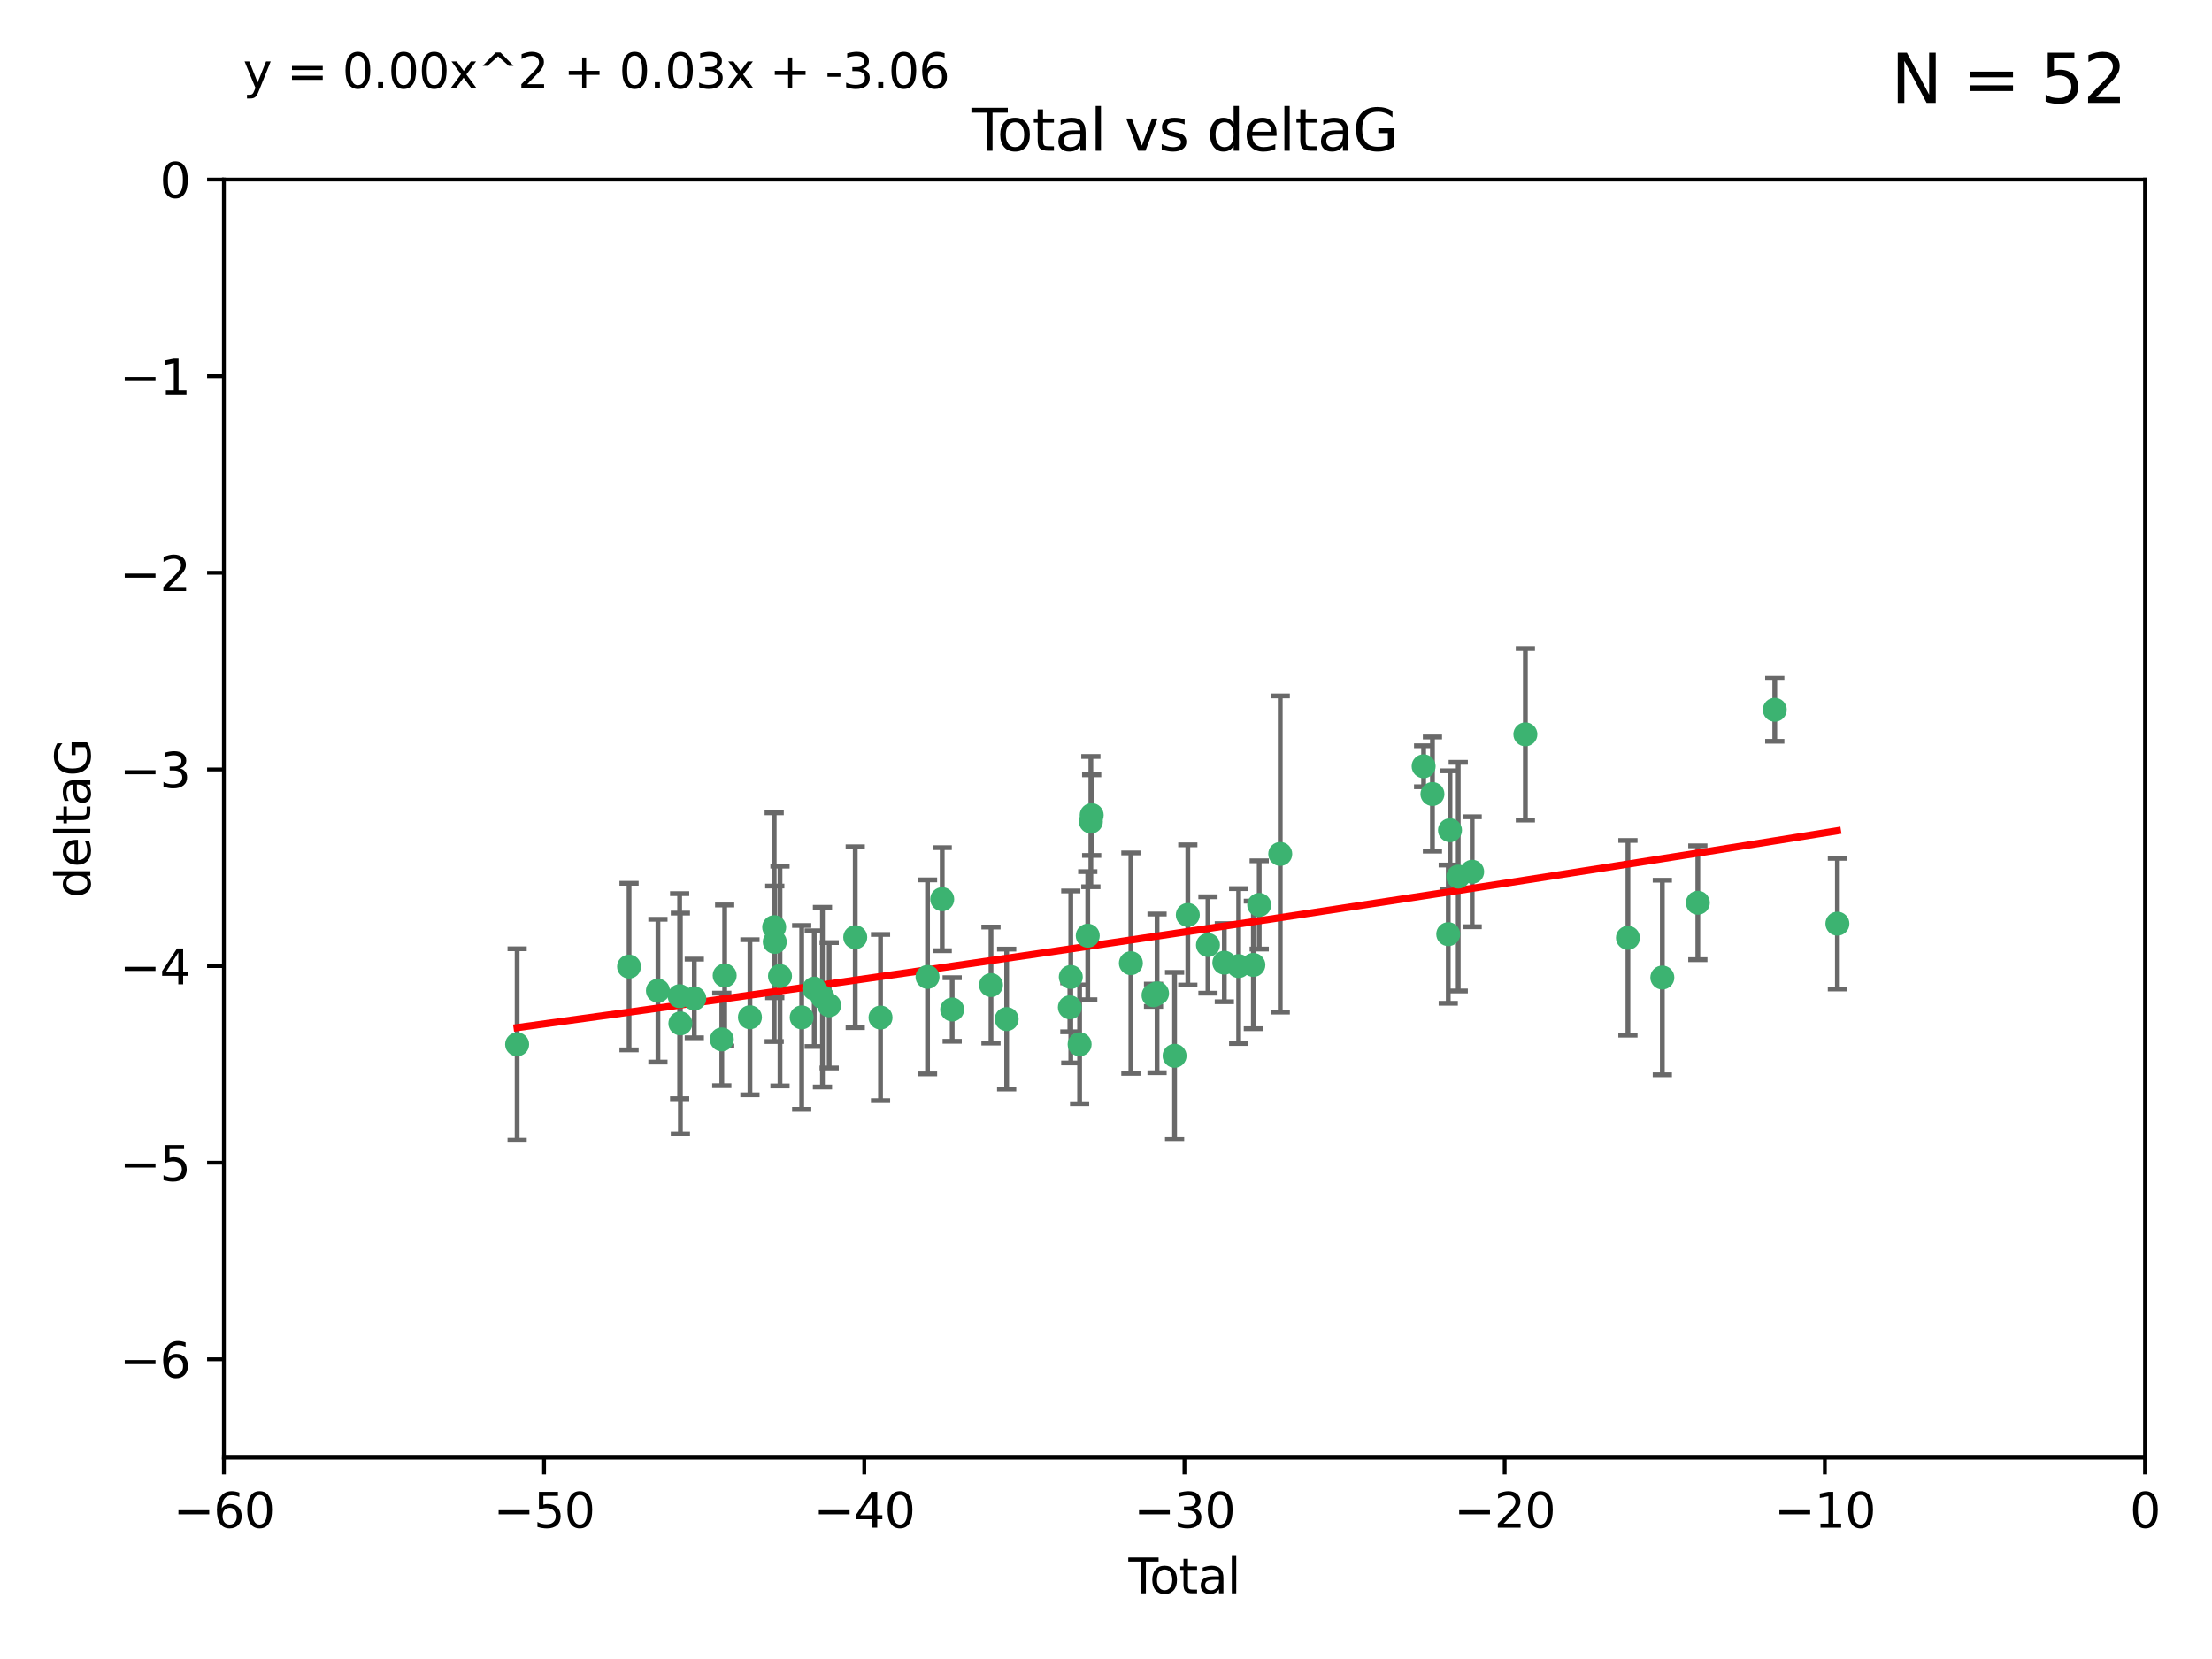 <?xml version="1.0" encoding="utf-8" standalone="no"?>
<!DOCTYPE svg PUBLIC "-//W3C//DTD SVG 1.1//EN"
  "http://www.w3.org/Graphics/SVG/1.1/DTD/svg11.dtd">
<svg xmlns:xlink="http://www.w3.org/1999/xlink" width="460.8pt" height="345.6pt" viewBox="0 0 460.8 345.6" xmlns="http://www.w3.org/2000/svg" version="1.1">
 <defs>
  <style type="text/css">*{stroke-linejoin: round; stroke-linecap: butt}</style>
 </defs>
 <g id="figure_1">
  <g id="patch_1">
   <path d="M 0 345.6 
L 460.8 345.6 
L 460.8 0 
L 0 0 
z
" style="fill: #ffffff"/>
  </g>
  <g id="axes_1">
   <g id="patch_2">
    <path d="M 46.64 303.64 
L 446.85 303.64 
L 446.85 37.411 
L 46.64 37.411 
z
" style="fill: #ffffff"/>
   </g>
   <g id="PathCollection_1">
    <defs>
     <path id="m370f0e4496" d="M 0 1.118 
C 0.297 1.118 0.581 1 0.791 0.791 
C 1 0.581 1.118 0.297 1.118 0 
C 1.118 -0.297 1 -0.581 0.791 -0.791 
C 0.581 -1 0.297 -1.118 0 -1.118 
C -0.297 -1.118 -0.581 -1 -0.791 -0.791 
C -1 -0.581 -1.118 -0.297 -1.118 0 
C -1.118 0.297 -1 0.581 -0.791 0.791 
C -0.581 1 -0.297 1.118 0 1.118 
z
" style="stroke: #3cb371"/>
    </defs>
    <g clip-path="url(#pb97edc7374)">
     <use xlink:href="#m370f0e4496" x="107.728" y="217.561" style="fill: #3cb371; stroke: #3cb371"/>
     <use xlink:href="#m370f0e4496" x="131.044" y="201.359" style="fill: #3cb371; stroke: #3cb371"/>
     <use xlink:href="#m370f0e4496" x="137.06" y="206.379" style="fill: #3cb371; stroke: #3cb371"/>
     <use xlink:href="#m370f0e4496" x="141.584" y="207.525" style="fill: #3cb371; stroke: #3cb371"/>
     <use xlink:href="#m370f0e4496" x="141.738" y="213.191" style="fill: #3cb371; stroke: #3cb371"/>
     <use xlink:href="#m370f0e4496" x="144.637" y="207.996" style="fill: #3cb371; stroke: #3cb371"/>
     <use xlink:href="#m370f0e4496" x="150.364" y="216.529" style="fill: #3cb371; stroke: #3cb371"/>
     <use xlink:href="#m370f0e4496" x="150.961" y="203.217" style="fill: #3cb371; stroke: #3cb371"/>
     <use xlink:href="#m370f0e4496" x="156.227" y="211.913" style="fill: #3cb371; stroke: #3cb371"/>
     <use xlink:href="#m370f0e4496" x="161.279" y="193.146" style="fill: #3cb371; stroke: #3cb371"/>
     <use xlink:href="#m370f0e4496" x="161.402" y="196.215" style="fill: #3cb371; stroke: #3cb371"/>
     <use xlink:href="#m370f0e4496" x="162.489" y="203.334" style="fill: #3cb371; stroke: #3cb371"/>
     <use xlink:href="#m370f0e4496" x="167.007" y="211.942" style="fill: #3cb371; stroke: #3cb371"/>
     <use xlink:href="#m370f0e4496" x="169.621" y="205.958" style="fill: #3cb371; stroke: #3cb371"/>
     <use xlink:href="#m370f0e4496" x="171.333" y="207.728" style="fill: #3cb371; stroke: #3cb371"/>
     <use xlink:href="#m370f0e4496" x="172.735" y="209.42" style="fill: #3cb371; stroke: #3cb371"/>
     <use xlink:href="#m370f0e4496" x="178.161" y="195.241" style="fill: #3cb371; stroke: #3cb371"/>
     <use xlink:href="#m370f0e4496" x="183.43" y="211.974" style="fill: #3cb371; stroke: #3cb371"/>
     <use xlink:href="#m370f0e4496" x="193.222" y="203.512" style="fill: #3cb371; stroke: #3cb371"/>
     <use xlink:href="#m370f0e4496" x="196.279" y="187.315" style="fill: #3cb371; stroke: #3cb371"/>
     <use xlink:href="#m370f0e4496" x="198.354" y="210.297" style="fill: #3cb371; stroke: #3cb371"/>
     <use xlink:href="#m370f0e4496" x="206.441" y="205.206" style="fill: #3cb371; stroke: #3cb371"/>
     <use xlink:href="#m370f0e4496" x="209.704" y="212.292" style="fill: #3cb371; stroke: #3cb371"/>
     <use xlink:href="#m370f0e4496" x="222.87" y="209.842" style="fill: #3cb371; stroke: #3cb371"/>
     <use xlink:href="#m370f0e4496" x="223.063" y="203.521" style="fill: #3cb371; stroke: #3cb371"/>
     <use xlink:href="#m370f0e4496" x="224.902" y="217.55" style="fill: #3cb371; stroke: #3cb371"/>
     <use xlink:href="#m370f0e4496" x="226.599" y="194.921" style="fill: #3cb371; stroke: #3cb371"/>
     <use xlink:href="#m370f0e4496" x="227.248" y="171.156" style="fill: #3cb371; stroke: #3cb371"/>
     <use xlink:href="#m370f0e4496" x="227.416" y="169.802" style="fill: #3cb371; stroke: #3cb371"/>
     <use xlink:href="#m370f0e4496" x="235.583" y="200.645" style="fill: #3cb371; stroke: #3cb371"/>
     <use xlink:href="#m370f0e4496" x="240.299" y="207.328" style="fill: #3cb371; stroke: #3cb371"/>
     <use xlink:href="#m370f0e4496" x="241.034" y="206.937" style="fill: #3cb371; stroke: #3cb371"/>
     <use xlink:href="#m370f0e4496" x="244.687" y="219.949" style="fill: #3cb371; stroke: #3cb371"/>
     <use xlink:href="#m370f0e4496" x="247.442" y="190.598" style="fill: #3cb371; stroke: #3cb371"/>
     <use xlink:href="#m370f0e4496" x="251.639" y="196.859" style="fill: #3cb371; stroke: #3cb371"/>
     <use xlink:href="#m370f0e4496" x="255.049" y="200.542" style="fill: #3cb371; stroke: #3cb371"/>
     <use xlink:href="#m370f0e4496" x="258.034" y="201.251" style="fill: #3cb371; stroke: #3cb371"/>
     <use xlink:href="#m370f0e4496" x="261.098" y="201.011" style="fill: #3cb371; stroke: #3cb371"/>
     <use xlink:href="#m370f0e4496" x="262.317" y="188.515" style="fill: #3cb371; stroke: #3cb371"/>
     <use xlink:href="#m370f0e4496" x="266.698" y="177.893" style="fill: #3cb371; stroke: #3cb371"/>
     <use xlink:href="#m370f0e4496" x="296.566" y="159.625" style="fill: #3cb371; stroke: #3cb371"/>
     <use xlink:href="#m370f0e4496" x="298.403" y="165.409" style="fill: #3cb371; stroke: #3cb371"/>
     <use xlink:href="#m370f0e4496" x="301.697" y="194.602" style="fill: #3cb371; stroke: #3cb371"/>
     <use xlink:href="#m370f0e4496" x="302.059" y="172.953" style="fill: #3cb371; stroke: #3cb371"/>
     <use xlink:href="#m370f0e4496" x="303.777" y="182.617" style="fill: #3cb371; stroke: #3cb371"/>
     <use xlink:href="#m370f0e4496" x="306.677" y="181.604" style="fill: #3cb371; stroke: #3cb371"/>
     <use xlink:href="#m370f0e4496" x="317.762" y="152.969" style="fill: #3cb371; stroke: #3cb371"/>
     <use xlink:href="#m370f0e4496" x="339.126" y="195.366" style="fill: #3cb371; stroke: #3cb371"/>
     <use xlink:href="#m370f0e4496" x="346.294" y="203.638" style="fill: #3cb371; stroke: #3cb371"/>
     <use xlink:href="#m370f0e4496" x="353.691" y="188.06" style="fill: #3cb371; stroke: #3cb371"/>
     <use xlink:href="#m370f0e4496" x="369.717" y="147.846" style="fill: #3cb371; stroke: #3cb371"/>
     <use xlink:href="#m370f0e4496" x="382.763" y="192.417" style="fill: #3cb371; stroke: #3cb371"/>
    </g>
   </g>
   <g id="matplotlib.axis_1">
    <g id="xtick_1">
     <g id="line2d_1">
      <defs>
       <path id="m24bf0d354b" d="M 0 0 
L 0 3.5 
" style="stroke: #000000; stroke-width: 0.8"/>
      </defs>
      <g>
       <use xlink:href="#m24bf0d354b" x="46.64" y="303.64" style="stroke: #000000; stroke-width: 0.8"/>
      </g>
     </g>
     <g id="text_1">
      <!-- −60 -->
      <g transform="translate(36.088 318.238)scale(0.1 -0.1)">
       <defs>
        <path id="DejaVuSans-2212" d="M 678 2272 
L 4684 2272 
L 4684 1741 
L 678 1741 
L 678 2272 
z
" transform="scale(0.016)"/>
        <path id="DejaVuSans-36" d="M 2113 2584 
Q 1688 2584 1439 2293 
Q 1191 2003 1191 1497 
Q 1191 994 1439 701 
Q 1688 409 2113 409 
Q 2538 409 2786 701 
Q 3034 994 3034 1497 
Q 3034 2003 2786 2293 
Q 2538 2584 2113 2584 
z
M 3366 4563 
L 3366 3988 
Q 3128 4100 2886 4159 
Q 2644 4219 2406 4219 
Q 1781 4219 1451 3797 
Q 1122 3375 1075 2522 
Q 1259 2794 1537 2939 
Q 1816 3084 2150 3084 
Q 2853 3084 3261 2657 
Q 3669 2231 3669 1497 
Q 3669 778 3244 343 
Q 2819 -91 2113 -91 
Q 1303 -91 875 529 
Q 447 1150 447 2328 
Q 447 3434 972 4092 
Q 1497 4750 2381 4750 
Q 2619 4750 2861 4703 
Q 3103 4656 3366 4563 
z
" transform="scale(0.016)"/>
        <path id="DejaVuSans-30" d="M 2034 4250 
Q 1547 4250 1301 3770 
Q 1056 3291 1056 2328 
Q 1056 1369 1301 889 
Q 1547 409 2034 409 
Q 2525 409 2770 889 
Q 3016 1369 3016 2328 
Q 3016 3291 2770 3770 
Q 2525 4250 2034 4250 
z
M 2034 4750 
Q 2819 4750 3233 4129 
Q 3647 3509 3647 2328 
Q 3647 1150 3233 529 
Q 2819 -91 2034 -91 
Q 1250 -91 836 529 
Q 422 1150 422 2328 
Q 422 3509 836 4129 
Q 1250 4750 2034 4750 
z
" transform="scale(0.016)"/>
       </defs>
       <use xlink:href="#DejaVuSans-2212"/>
       <use xlink:href="#DejaVuSans-36" x="83.789"/>
       <use xlink:href="#DejaVuSans-30" x="147.412"/>
      </g>
     </g>
    </g>
    <g id="xtick_2">
     <g id="line2d_2">
      <g>
       <use xlink:href="#m24bf0d354b" x="113.342" y="303.64" style="stroke: #000000; stroke-width: 0.8"/>
      </g>
     </g>
     <g id="text_2">
      <!-- −50 -->
      <g transform="translate(102.789 318.238)scale(0.1 -0.1)">
       <defs>
        <path id="DejaVuSans-35" d="M 691 4666 
L 3169 4666 
L 3169 4134 
L 1269 4134 
L 1269 2991 
Q 1406 3038 1543 3061 
Q 1681 3084 1819 3084 
Q 2600 3084 3056 2656 
Q 3513 2228 3513 1497 
Q 3513 744 3044 326 
Q 2575 -91 1722 -91 
Q 1428 -91 1123 -41 
Q 819 9 494 109 
L 494 744 
Q 775 591 1075 516 
Q 1375 441 1709 441 
Q 2250 441 2565 725 
Q 2881 1009 2881 1497 
Q 2881 1984 2565 2268 
Q 2250 2553 1709 2553 
Q 1456 2553 1204 2497 
Q 953 2441 691 2322 
L 691 4666 
z
" transform="scale(0.016)"/>
       </defs>
       <use xlink:href="#DejaVuSans-2212"/>
       <use xlink:href="#DejaVuSans-35" x="83.789"/>
       <use xlink:href="#DejaVuSans-30" x="147.412"/>
      </g>
     </g>
    </g>
    <g id="xtick_3">
     <g id="line2d_3">
      <g>
       <use xlink:href="#m24bf0d354b" x="180.043" y="303.64" style="stroke: #000000; stroke-width: 0.8"/>
      </g>
     </g>
     <g id="text_3">
      <!-- −40 -->
      <g transform="translate(169.491 318.238)scale(0.1 -0.1)">
       <defs>
        <path id="DejaVuSans-34" d="M 2419 4116 
L 825 1625 
L 2419 1625 
L 2419 4116 
z
M 2253 4666 
L 3047 4666 
L 3047 1625 
L 3713 1625 
L 3713 1100 
L 3047 1100 
L 3047 0 
L 2419 0 
L 2419 1100 
L 313 1100 
L 313 1709 
L 2253 4666 
z
" transform="scale(0.016)"/>
       </defs>
       <use xlink:href="#DejaVuSans-2212"/>
       <use xlink:href="#DejaVuSans-34" x="83.789"/>
       <use xlink:href="#DejaVuSans-30" x="147.412"/>
      </g>
     </g>
    </g>
    <g id="xtick_4">
     <g id="line2d_4">
      <g>
       <use xlink:href="#m24bf0d354b" x="246.745" y="303.64" style="stroke: #000000; stroke-width: 0.8"/>
      </g>
     </g>
     <g id="text_4">
      <!-- −30 -->
      <g transform="translate(236.193 318.238)scale(0.1 -0.1)">
       <defs>
        <path id="DejaVuSans-33" d="M 2597 2516 
Q 3050 2419 3304 2112 
Q 3559 1806 3559 1356 
Q 3559 666 3084 287 
Q 2609 -91 1734 -91 
Q 1441 -91 1130 -33 
Q 819 25 488 141 
L 488 750 
Q 750 597 1062 519 
Q 1375 441 1716 441 
Q 2309 441 2620 675 
Q 2931 909 2931 1356 
Q 2931 1769 2642 2001 
Q 2353 2234 1838 2234 
L 1294 2234 
L 1294 2753 
L 1863 2753 
Q 2328 2753 2575 2939 
Q 2822 3125 2822 3475 
Q 2822 3834 2567 4026 
Q 2313 4219 1838 4219 
Q 1578 4219 1281 4162 
Q 984 4106 628 3988 
L 628 4550 
Q 988 4650 1302 4700 
Q 1616 4750 1894 4750 
Q 2613 4750 3031 4423 
Q 3450 4097 3450 3541 
Q 3450 3153 3228 2886 
Q 3006 2619 2597 2516 
z
" transform="scale(0.016)"/>
       </defs>
       <use xlink:href="#DejaVuSans-2212"/>
       <use xlink:href="#DejaVuSans-33" x="83.789"/>
       <use xlink:href="#DejaVuSans-30" x="147.412"/>
      </g>
     </g>
    </g>
    <g id="xtick_5">
     <g id="line2d_5">
      <g>
       <use xlink:href="#m24bf0d354b" x="313.447" y="303.64" style="stroke: #000000; stroke-width: 0.8"/>
      </g>
     </g>
     <g id="text_5">
      <!-- −20 -->
      <g transform="translate(302.894 318.238)scale(0.1 -0.1)">
       <defs>
        <path id="DejaVuSans-32" d="M 1228 531 
L 3431 531 
L 3431 0 
L 469 0 
L 469 531 
Q 828 903 1448 1529 
Q 2069 2156 2228 2338 
Q 2531 2678 2651 2914 
Q 2772 3150 2772 3378 
Q 2772 3750 2511 3984 
Q 2250 4219 1831 4219 
Q 1534 4219 1204 4116 
Q 875 4013 500 3803 
L 500 4441 
Q 881 4594 1212 4672 
Q 1544 4750 1819 4750 
Q 2544 4750 2975 4387 
Q 3406 4025 3406 3419 
Q 3406 3131 3298 2873 
Q 3191 2616 2906 2266 
Q 2828 2175 2409 1742 
Q 1991 1309 1228 531 
z
" transform="scale(0.016)"/>
       </defs>
       <use xlink:href="#DejaVuSans-2212"/>
       <use xlink:href="#DejaVuSans-32" x="83.789"/>
       <use xlink:href="#DejaVuSans-30" x="147.412"/>
      </g>
     </g>
    </g>
    <g id="xtick_6">
     <g id="line2d_6">
      <g>
       <use xlink:href="#m24bf0d354b" x="380.148" y="303.64" style="stroke: #000000; stroke-width: 0.8"/>
      </g>
     </g>
     <g id="text_6">
      <!-- −10 -->
      <g transform="translate(369.596 318.238)scale(0.1 -0.1)">
       <defs>
        <path id="DejaVuSans-31" d="M 794 531 
L 1825 531 
L 1825 4091 
L 703 3866 
L 703 4441 
L 1819 4666 
L 2450 4666 
L 2450 531 
L 3481 531 
L 3481 0 
L 794 0 
L 794 531 
z
" transform="scale(0.016)"/>
       </defs>
       <use xlink:href="#DejaVuSans-2212"/>
       <use xlink:href="#DejaVuSans-31" x="83.789"/>
       <use xlink:href="#DejaVuSans-30" x="147.412"/>
      </g>
     </g>
    </g>
    <g id="xtick_7">
     <g id="line2d_7">
      <g>
       <use xlink:href="#m24bf0d354b" x="446.85" y="303.64" style="stroke: #000000; stroke-width: 0.8"/>
      </g>
     </g>
     <g id="text_7">
      <!-- 0 -->
      <g transform="translate(443.669 318.238)scale(0.1 -0.1)">
       <use xlink:href="#DejaVuSans-30"/>
      </g>
     </g>
    </g>
    <g id="text_8">
     <!-- Total -->
     <g transform="translate(235.068 331.917)scale(0.1 -0.1)">
      <defs>
       <path id="DejaVuSans-54" d="M -19 4666 
L 3928 4666 
L 3928 4134 
L 2272 4134 
L 2272 0 
L 1638 0 
L 1638 4134 
L -19 4134 
L -19 4666 
z
" transform="scale(0.016)"/>
       <path id="DejaVuSans-6f" d="M 1959 3097 
Q 1497 3097 1228 2736 
Q 959 2375 959 1747 
Q 959 1119 1226 758 
Q 1494 397 1959 397 
Q 2419 397 2687 759 
Q 2956 1122 2956 1747 
Q 2956 2369 2687 2733 
Q 2419 3097 1959 3097 
z
M 1959 3584 
Q 2709 3584 3137 3096 
Q 3566 2609 3566 1747 
Q 3566 888 3137 398 
Q 2709 -91 1959 -91 
Q 1206 -91 779 398 
Q 353 888 353 1747 
Q 353 2609 779 3096 
Q 1206 3584 1959 3584 
z
" transform="scale(0.016)"/>
       <path id="DejaVuSans-74" d="M 1172 4494 
L 1172 3500 
L 2356 3500 
L 2356 3053 
L 1172 3053 
L 1172 1153 
Q 1172 725 1289 603 
Q 1406 481 1766 481 
L 2356 481 
L 2356 0 
L 1766 0 
Q 1100 0 847 248 
Q 594 497 594 1153 
L 594 3053 
L 172 3053 
L 172 3500 
L 594 3500 
L 594 4494 
L 1172 4494 
z
" transform="scale(0.016)"/>
       <path id="DejaVuSans-61" d="M 2194 1759 
Q 1497 1759 1228 1600 
Q 959 1441 959 1056 
Q 959 750 1161 570 
Q 1363 391 1709 391 
Q 2188 391 2477 730 
Q 2766 1069 2766 1631 
L 2766 1759 
L 2194 1759 
z
M 3341 1997 
L 3341 0 
L 2766 0 
L 2766 531 
Q 2569 213 2275 61 
Q 1981 -91 1556 -91 
Q 1019 -91 701 211 
Q 384 513 384 1019 
Q 384 1609 779 1909 
Q 1175 2209 1959 2209 
L 2766 2209 
L 2766 2266 
Q 2766 2663 2505 2880 
Q 2244 3097 1772 3097 
Q 1472 3097 1187 3025 
Q 903 2953 641 2809 
L 641 3341 
Q 956 3463 1253 3523 
Q 1550 3584 1831 3584 
Q 2591 3584 2966 3190 
Q 3341 2797 3341 1997 
z
" transform="scale(0.016)"/>
       <path id="DejaVuSans-6c" d="M 603 4863 
L 1178 4863 
L 1178 0 
L 603 0 
L 603 4863 
z
" transform="scale(0.016)"/>
      </defs>
      <use xlink:href="#DejaVuSans-54"/>
      <use xlink:href="#DejaVuSans-6f" x="44.084"/>
      <use xlink:href="#DejaVuSans-74" x="105.266"/>
      <use xlink:href="#DejaVuSans-61" x="144.475"/>
      <use xlink:href="#DejaVuSans-6c" x="205.754"/>
     </g>
    </g>
   </g>
   <g id="matplotlib.axis_2">
    <g id="ytick_1">
     <g id="line2d_8">
      <defs>
       <path id="md2385f42d0" d="M 0 0 
L -3.5 0 
" style="stroke: #000000; stroke-width: 0.8"/>
      </defs>
      <g>
       <use xlink:href="#md2385f42d0" x="46.64" y="283.161" style="stroke: #000000; stroke-width: 0.8"/>
      </g>
     </g>
     <g id="text_9">
      <!-- −6 -->
      <g transform="translate(24.898 286.96)scale(0.1 -0.1)">
       <use xlink:href="#DejaVuSans-2212"/>
       <use xlink:href="#DejaVuSans-36" x="83.789"/>
      </g>
     </g>
    </g>
    <g id="ytick_2">
     <g id="line2d_9">
      <g>
       <use xlink:href="#md2385f42d0" x="46.64" y="242.203" style="stroke: #000000; stroke-width: 0.8"/>
      </g>
     </g>
     <g id="text_10">
      <!-- −5 -->
      <g transform="translate(24.898 246.002)scale(0.1 -0.1)">
       <use xlink:href="#DejaVuSans-2212"/>
       <use xlink:href="#DejaVuSans-35" x="83.789"/>
      </g>
     </g>
    </g>
    <g id="ytick_3">
     <g id="line2d_10">
      <g>
       <use xlink:href="#md2385f42d0" x="46.64" y="201.244" style="stroke: #000000; stroke-width: 0.8"/>
      </g>
     </g>
     <g id="text_11">
      <!-- −4 -->
      <g transform="translate(24.898 205.044)scale(0.1 -0.1)">
       <use xlink:href="#DejaVuSans-2212"/>
       <use xlink:href="#DejaVuSans-34" x="83.789"/>
      </g>
     </g>
    </g>
    <g id="ytick_4">
     <g id="line2d_11">
      <g>
       <use xlink:href="#md2385f42d0" x="46.64" y="160.286" style="stroke: #000000; stroke-width: 0.8"/>
      </g>
     </g>
     <g id="text_12">
      <!-- −3 -->
      <g transform="translate(24.898 164.085)scale(0.1 -0.1)">
       <use xlink:href="#DejaVuSans-2212"/>
       <use xlink:href="#DejaVuSans-33" x="83.789"/>
      </g>
     </g>
    </g>
    <g id="ytick_5">
     <g id="line2d_12">
      <g>
       <use xlink:href="#md2385f42d0" x="46.64" y="119.328" style="stroke: #000000; stroke-width: 0.8"/>
      </g>
     </g>
     <g id="text_13">
      <!-- −2 -->
      <g transform="translate(24.898 123.127)scale(0.1 -0.1)">
       <use xlink:href="#DejaVuSans-2212"/>
       <use xlink:href="#DejaVuSans-32" x="83.789"/>
      </g>
     </g>
    </g>
    <g id="ytick_6">
     <g id="line2d_13">
      <g>
       <use xlink:href="#md2385f42d0" x="46.64" y="78.369" style="stroke: #000000; stroke-width: 0.8"/>
      </g>
     </g>
     <g id="text_14">
      <!-- −1 -->
      <g transform="translate(24.898 82.169)scale(0.1 -0.1)">
       <use xlink:href="#DejaVuSans-2212"/>
       <use xlink:href="#DejaVuSans-31" x="83.789"/>
      </g>
     </g>
    </g>
    <g id="ytick_7">
     <g id="line2d_14">
      <g>
       <use xlink:href="#md2385f42d0" x="46.64" y="37.411" style="stroke: #000000; stroke-width: 0.8"/>
      </g>
     </g>
     <g id="text_15">
      <!-- 0 -->
      <g transform="translate(33.278 41.21)scale(0.1 -0.1)">
       <use xlink:href="#DejaVuSans-30"/>
      </g>
     </g>
    </g>
    <g id="text_16">
     <!-- deltaG -->
     <g transform="translate(18.818 187.064)rotate(-90)scale(0.1 -0.1)">
      <defs>
       <path id="DejaVuSans-64" d="M 2906 2969 
L 2906 4863 
L 3481 4863 
L 3481 0 
L 2906 0 
L 2906 525 
Q 2725 213 2448 61 
Q 2172 -91 1784 -91 
Q 1150 -91 751 415 
Q 353 922 353 1747 
Q 353 2572 751 3078 
Q 1150 3584 1784 3584 
Q 2172 3584 2448 3432 
Q 2725 3281 2906 2969 
z
M 947 1747 
Q 947 1113 1208 752 
Q 1469 391 1925 391 
Q 2381 391 2643 752 
Q 2906 1113 2906 1747 
Q 2906 2381 2643 2742 
Q 2381 3103 1925 3103 
Q 1469 3103 1208 2742 
Q 947 2381 947 1747 
z
" transform="scale(0.016)"/>
       <path id="DejaVuSans-65" d="M 3597 1894 
L 3597 1613 
L 953 1613 
Q 991 1019 1311 708 
Q 1631 397 2203 397 
Q 2534 397 2845 478 
Q 3156 559 3463 722 
L 3463 178 
Q 3153 47 2828 -22 
Q 2503 -91 2169 -91 
Q 1331 -91 842 396 
Q 353 884 353 1716 
Q 353 2575 817 3079 
Q 1281 3584 2069 3584 
Q 2775 3584 3186 3129 
Q 3597 2675 3597 1894 
z
M 3022 2063 
Q 3016 2534 2758 2815 
Q 2500 3097 2075 3097 
Q 1594 3097 1305 2825 
Q 1016 2553 972 2059 
L 3022 2063 
z
" transform="scale(0.016)"/>
       <path id="DejaVuSans-47" d="M 3809 666 
L 3809 1919 
L 2778 1919 
L 2778 2438 
L 4434 2438 
L 4434 434 
Q 4069 175 3628 42 
Q 3188 -91 2688 -91 
Q 1594 -91 976 548 
Q 359 1188 359 2328 
Q 359 3472 976 4111 
Q 1594 4750 2688 4750 
Q 3144 4750 3555 4637 
Q 3966 4525 4313 4306 
L 4313 3634 
Q 3963 3931 3569 4081 
Q 3175 4231 2741 4231 
Q 1884 4231 1454 3753 
Q 1025 3275 1025 2328 
Q 1025 1384 1454 906 
Q 1884 428 2741 428 
Q 3075 428 3337 486 
Q 3600 544 3809 666 
z
" transform="scale(0.016)"/>
      </defs>
      <use xlink:href="#DejaVuSans-64"/>
      <use xlink:href="#DejaVuSans-65" x="63.477"/>
      <use xlink:href="#DejaVuSans-6c" x="125"/>
      <use xlink:href="#DejaVuSans-74" x="152.783"/>
      <use xlink:href="#DejaVuSans-61" x="191.992"/>
      <use xlink:href="#DejaVuSans-47" x="253.271"/>
     </g>
    </g>
   </g>
   <g id="LineCollection_1">
    <path d="M 107.728 237.476 
L 107.728 197.647 
" clip-path="url(#pb97edc7374)" style="fill: none; stroke: #696969"/>
    <path d="M 131.044 218.714 
L 131.044 184.003 
" clip-path="url(#pb97edc7374)" style="fill: none; stroke: #696969"/>
    <path d="M 137.06 221.256 
L 137.06 191.503 
" clip-path="url(#pb97edc7374)" style="fill: none; stroke: #696969"/>
    <path d="M 141.584 228.888 
L 141.584 186.162 
" clip-path="url(#pb97edc7374)" style="fill: none; stroke: #696969"/>
    <path d="M 141.738 236.173 
L 141.738 190.209 
" clip-path="url(#pb97edc7374)" style="fill: none; stroke: #696969"/>
    <path d="M 144.637 216.191 
L 144.637 199.802 
" clip-path="url(#pb97edc7374)" style="fill: none; stroke: #696969"/>
    <path d="M 150.364 226.163 
L 150.364 206.895 
" clip-path="url(#pb97edc7374)" style="fill: none; stroke: #696969"/>
    <path d="M 150.961 217.913 
L 150.961 188.522 
" clip-path="url(#pb97edc7374)" style="fill: none; stroke: #696969"/>
    <path d="M 156.227 228.072 
L 156.227 195.754 
" clip-path="url(#pb97edc7374)" style="fill: none; stroke: #696969"/>
    <path d="M 161.279 216.97 
L 161.279 169.323 
" clip-path="url(#pb97edc7374)" style="fill: none; stroke: #696969"/>
    <path d="M 161.402 207.848 
L 161.402 184.582 
" clip-path="url(#pb97edc7374)" style="fill: none; stroke: #696969"/>
    <path d="M 162.489 226.224 
L 162.489 180.444 
" clip-path="url(#pb97edc7374)" style="fill: none; stroke: #696969"/>
    <path d="M 167.007 231.089 
L 167.007 192.796 
" clip-path="url(#pb97edc7374)" style="fill: none; stroke: #696969"/>
    <path d="M 169.621 218.01 
L 169.621 193.905 
" clip-path="url(#pb97edc7374)" style="fill: none; stroke: #696969"/>
    <path d="M 171.333 226.443 
L 171.333 189.014 
" clip-path="url(#pb97edc7374)" style="fill: none; stroke: #696969"/>
    <path d="M 172.735 222.488 
L 172.735 196.353 
" clip-path="url(#pb97edc7374)" style="fill: none; stroke: #696969"/>
    <path d="M 178.161 214.079 
L 178.161 176.403 
" clip-path="url(#pb97edc7374)" style="fill: none; stroke: #696969"/>
    <path d="M 183.43 229.291 
L 183.43 194.658 
" clip-path="url(#pb97edc7374)" style="fill: none; stroke: #696969"/>
    <path d="M 193.222 223.723 
L 193.222 183.3 
" clip-path="url(#pb97edc7374)" style="fill: none; stroke: #696969"/>
    <path d="M 196.279 198.045 
L 196.279 176.585 
" clip-path="url(#pb97edc7374)" style="fill: none; stroke: #696969"/>
    <path d="M 198.354 216.92 
L 198.354 203.674 
" clip-path="url(#pb97edc7374)" style="fill: none; stroke: #696969"/>
    <path d="M 206.441 217.294 
L 206.441 193.117 
" clip-path="url(#pb97edc7374)" style="fill: none; stroke: #696969"/>
    <path d="M 209.704 226.871 
L 209.704 197.713 
" clip-path="url(#pb97edc7374)" style="fill: none; stroke: #696969"/>
    <path d="M 222.87 214.942 
L 222.87 204.742 
" clip-path="url(#pb97edc7374)" style="fill: none; stroke: #696969"/>
    <path d="M 223.063 221.437 
L 223.063 185.605 
" clip-path="url(#pb97edc7374)" style="fill: none; stroke: #696969"/>
    <path d="M 224.902 229.923 
L 224.902 205.176 
" clip-path="url(#pb97edc7374)" style="fill: none; stroke: #696969"/>
    <path d="M 226.599 208.271 
L 226.599 181.571 
" clip-path="url(#pb97edc7374)" style="fill: none; stroke: #696969"/>
    <path d="M 227.248 184.732 
L 227.248 157.58 
" clip-path="url(#pb97edc7374)" style="fill: none; stroke: #696969"/>
    <path d="M 227.416 178.203 
L 227.416 161.401 
" clip-path="url(#pb97edc7374)" style="fill: none; stroke: #696969"/>
    <path d="M 235.583 223.615 
L 235.583 177.675 
" clip-path="url(#pb97edc7374)" style="fill: none; stroke: #696969"/>
    <path d="M 240.299 209.648 
L 240.299 205.009 
" clip-path="url(#pb97edc7374)" style="fill: none; stroke: #696969"/>
    <path d="M 241.034 223.472 
L 241.034 190.402 
" clip-path="url(#pb97edc7374)" style="fill: none; stroke: #696969"/>
    <path d="M 244.687 237.34 
L 244.687 202.559 
" clip-path="url(#pb97edc7374)" style="fill: none; stroke: #696969"/>
    <path d="M 247.442 205.205 
L 247.442 175.991 
" clip-path="url(#pb97edc7374)" style="fill: none; stroke: #696969"/>
    <path d="M 251.639 206.903 
L 251.639 186.814 
" clip-path="url(#pb97edc7374)" style="fill: none; stroke: #696969"/>
    <path d="M 255.049 208.678 
L 255.049 192.406 
" clip-path="url(#pb97edc7374)" style="fill: none; stroke: #696969"/>
    <path d="M 258.034 217.382 
L 258.034 185.119 
" clip-path="url(#pb97edc7374)" style="fill: none; stroke: #696969"/>
    <path d="M 261.098 214.297 
L 261.098 187.724 
" clip-path="url(#pb97edc7374)" style="fill: none; stroke: #696969"/>
    <path d="M 262.317 197.701 
L 262.317 179.329 
" clip-path="url(#pb97edc7374)" style="fill: none; stroke: #696969"/>
    <path d="M 266.698 210.837 
L 266.698 144.95 
" clip-path="url(#pb97edc7374)" style="fill: none; stroke: #696969"/>
    <path d="M 296.566 163.897 
L 296.566 155.353 
" clip-path="url(#pb97edc7374)" style="fill: none; stroke: #696969"/>
    <path d="M 298.403 177.304 
L 298.403 153.514 
" clip-path="url(#pb97edc7374)" style="fill: none; stroke: #696969"/>
    <path d="M 301.697 208.999 
L 301.697 180.205 
" clip-path="url(#pb97edc7374)" style="fill: none; stroke: #696969"/>
    <path d="M 302.059 185.328 
L 302.059 160.578 
" clip-path="url(#pb97edc7374)" style="fill: none; stroke: #696969"/>
    <path d="M 303.777 206.439 
L 303.777 158.796 
" clip-path="url(#pb97edc7374)" style="fill: none; stroke: #696969"/>
    <path d="M 306.677 193.057 
L 306.677 170.151 
" clip-path="url(#pb97edc7374)" style="fill: none; stroke: #696969"/>
    <path d="M 317.762 170.828 
L 317.762 135.11 
" clip-path="url(#pb97edc7374)" style="fill: none; stroke: #696969"/>
    <path d="M 339.126 215.649 
L 339.126 175.082 
" clip-path="url(#pb97edc7374)" style="fill: none; stroke: #696969"/>
    <path d="M 346.294 223.907 
L 346.294 183.368 
" clip-path="url(#pb97edc7374)" style="fill: none; stroke: #696969"/>
    <path d="M 353.691 199.914 
L 353.691 176.206 
" clip-path="url(#pb97edc7374)" style="fill: none; stroke: #696969"/>
    <path d="M 369.717 154.416 
L 369.717 141.276 
" clip-path="url(#pb97edc7374)" style="fill: none; stroke: #696969"/>
    <path d="M 382.763 206.028 
L 382.763 178.805 
" clip-path="url(#pb97edc7374)" style="fill: none; stroke: #696969"/>
   </g>
   <g id="line2d_15">
    <defs>
     <path id="mafb8962d61" d="M 2 0 
L -2 -0 
" style="stroke: #696969"/>
    </defs>
    <g clip-path="url(#pb97edc7374)">
     <use xlink:href="#mafb8962d61" x="107.728" y="237.476" style="fill: #696969; stroke: #696969"/>
     <use xlink:href="#mafb8962d61" x="131.044" y="218.714" style="fill: #696969; stroke: #696969"/>
     <use xlink:href="#mafb8962d61" x="137.06" y="221.256" style="fill: #696969; stroke: #696969"/>
     <use xlink:href="#mafb8962d61" x="141.584" y="228.888" style="fill: #696969; stroke: #696969"/>
     <use xlink:href="#mafb8962d61" x="141.738" y="236.173" style="fill: #696969; stroke: #696969"/>
     <use xlink:href="#mafb8962d61" x="144.637" y="216.191" style="fill: #696969; stroke: #696969"/>
     <use xlink:href="#mafb8962d61" x="150.364" y="226.163" style="fill: #696969; stroke: #696969"/>
     <use xlink:href="#mafb8962d61" x="150.961" y="217.913" style="fill: #696969; stroke: #696969"/>
     <use xlink:href="#mafb8962d61" x="156.227" y="228.072" style="fill: #696969; stroke: #696969"/>
     <use xlink:href="#mafb8962d61" x="161.279" y="216.97" style="fill: #696969; stroke: #696969"/>
     <use xlink:href="#mafb8962d61" x="161.402" y="207.848" style="fill: #696969; stroke: #696969"/>
     <use xlink:href="#mafb8962d61" x="162.489" y="226.224" style="fill: #696969; stroke: #696969"/>
     <use xlink:href="#mafb8962d61" x="167.007" y="231.089" style="fill: #696969; stroke: #696969"/>
     <use xlink:href="#mafb8962d61" x="169.621" y="218.01" style="fill: #696969; stroke: #696969"/>
     <use xlink:href="#mafb8962d61" x="171.333" y="226.443" style="fill: #696969; stroke: #696969"/>
     <use xlink:href="#mafb8962d61" x="172.735" y="222.488" style="fill: #696969; stroke: #696969"/>
     <use xlink:href="#mafb8962d61" x="178.161" y="214.079" style="fill: #696969; stroke: #696969"/>
     <use xlink:href="#mafb8962d61" x="183.43" y="229.291" style="fill: #696969; stroke: #696969"/>
     <use xlink:href="#mafb8962d61" x="193.222" y="223.723" style="fill: #696969; stroke: #696969"/>
     <use xlink:href="#mafb8962d61" x="196.279" y="198.045" style="fill: #696969; stroke: #696969"/>
     <use xlink:href="#mafb8962d61" x="198.354" y="216.92" style="fill: #696969; stroke: #696969"/>
     <use xlink:href="#mafb8962d61" x="206.441" y="217.294" style="fill: #696969; stroke: #696969"/>
     <use xlink:href="#mafb8962d61" x="209.704" y="226.871" style="fill: #696969; stroke: #696969"/>
     <use xlink:href="#mafb8962d61" x="222.87" y="214.942" style="fill: #696969; stroke: #696969"/>
     <use xlink:href="#mafb8962d61" x="223.063" y="221.437" style="fill: #696969; stroke: #696969"/>
     <use xlink:href="#mafb8962d61" x="224.902" y="229.923" style="fill: #696969; stroke: #696969"/>
     <use xlink:href="#mafb8962d61" x="226.599" y="208.271" style="fill: #696969; stroke: #696969"/>
     <use xlink:href="#mafb8962d61" x="227.248" y="184.732" style="fill: #696969; stroke: #696969"/>
     <use xlink:href="#mafb8962d61" x="227.416" y="178.203" style="fill: #696969; stroke: #696969"/>
     <use xlink:href="#mafb8962d61" x="235.583" y="223.615" style="fill: #696969; stroke: #696969"/>
     <use xlink:href="#mafb8962d61" x="240.299" y="209.648" style="fill: #696969; stroke: #696969"/>
     <use xlink:href="#mafb8962d61" x="241.034" y="223.472" style="fill: #696969; stroke: #696969"/>
     <use xlink:href="#mafb8962d61" x="244.687" y="237.34" style="fill: #696969; stroke: #696969"/>
     <use xlink:href="#mafb8962d61" x="247.442" y="205.205" style="fill: #696969; stroke: #696969"/>
     <use xlink:href="#mafb8962d61" x="251.639" y="206.903" style="fill: #696969; stroke: #696969"/>
     <use xlink:href="#mafb8962d61" x="255.049" y="208.678" style="fill: #696969; stroke: #696969"/>
     <use xlink:href="#mafb8962d61" x="258.034" y="217.382" style="fill: #696969; stroke: #696969"/>
     <use xlink:href="#mafb8962d61" x="261.098" y="214.297" style="fill: #696969; stroke: #696969"/>
     <use xlink:href="#mafb8962d61" x="262.317" y="197.701" style="fill: #696969; stroke: #696969"/>
     <use xlink:href="#mafb8962d61" x="266.698" y="210.837" style="fill: #696969; stroke: #696969"/>
     <use xlink:href="#mafb8962d61" x="296.566" y="163.897" style="fill: #696969; stroke: #696969"/>
     <use xlink:href="#mafb8962d61" x="298.403" y="177.304" style="fill: #696969; stroke: #696969"/>
     <use xlink:href="#mafb8962d61" x="301.697" y="208.999" style="fill: #696969; stroke: #696969"/>
     <use xlink:href="#mafb8962d61" x="302.059" y="185.328" style="fill: #696969; stroke: #696969"/>
     <use xlink:href="#mafb8962d61" x="303.777" y="206.439" style="fill: #696969; stroke: #696969"/>
     <use xlink:href="#mafb8962d61" x="306.677" y="193.057" style="fill: #696969; stroke: #696969"/>
     <use xlink:href="#mafb8962d61" x="317.762" y="170.828" style="fill: #696969; stroke: #696969"/>
     <use xlink:href="#mafb8962d61" x="339.126" y="215.649" style="fill: #696969; stroke: #696969"/>
     <use xlink:href="#mafb8962d61" x="346.294" y="223.907" style="fill: #696969; stroke: #696969"/>
     <use xlink:href="#mafb8962d61" x="353.691" y="199.914" style="fill: #696969; stroke: #696969"/>
     <use xlink:href="#mafb8962d61" x="369.717" y="154.416" style="fill: #696969; stroke: #696969"/>
     <use xlink:href="#mafb8962d61" x="382.763" y="206.028" style="fill: #696969; stroke: #696969"/>
    </g>
   </g>
   <g id="line2d_16">
    <g clip-path="url(#pb97edc7374)">
     <use xlink:href="#mafb8962d61" x="107.728" y="197.647" style="fill: #696969; stroke: #696969"/>
     <use xlink:href="#mafb8962d61" x="131.044" y="184.003" style="fill: #696969; stroke: #696969"/>
     <use xlink:href="#mafb8962d61" x="137.06" y="191.503" style="fill: #696969; stroke: #696969"/>
     <use xlink:href="#mafb8962d61" x="141.584" y="186.162" style="fill: #696969; stroke: #696969"/>
     <use xlink:href="#mafb8962d61" x="141.738" y="190.209" style="fill: #696969; stroke: #696969"/>
     <use xlink:href="#mafb8962d61" x="144.637" y="199.802" style="fill: #696969; stroke: #696969"/>
     <use xlink:href="#mafb8962d61" x="150.364" y="206.895" style="fill: #696969; stroke: #696969"/>
     <use xlink:href="#mafb8962d61" x="150.961" y="188.522" style="fill: #696969; stroke: #696969"/>
     <use xlink:href="#mafb8962d61" x="156.227" y="195.754" style="fill: #696969; stroke: #696969"/>
     <use xlink:href="#mafb8962d61" x="161.279" y="169.323" style="fill: #696969; stroke: #696969"/>
     <use xlink:href="#mafb8962d61" x="161.402" y="184.582" style="fill: #696969; stroke: #696969"/>
     <use xlink:href="#mafb8962d61" x="162.489" y="180.444" style="fill: #696969; stroke: #696969"/>
     <use xlink:href="#mafb8962d61" x="167.007" y="192.796" style="fill: #696969; stroke: #696969"/>
     <use xlink:href="#mafb8962d61" x="169.621" y="193.905" style="fill: #696969; stroke: #696969"/>
     <use xlink:href="#mafb8962d61" x="171.333" y="189.014" style="fill: #696969; stroke: #696969"/>
     <use xlink:href="#mafb8962d61" x="172.735" y="196.353" style="fill: #696969; stroke: #696969"/>
     <use xlink:href="#mafb8962d61" x="178.161" y="176.403" style="fill: #696969; stroke: #696969"/>
     <use xlink:href="#mafb8962d61" x="183.43" y="194.658" style="fill: #696969; stroke: #696969"/>
     <use xlink:href="#mafb8962d61" x="193.222" y="183.3" style="fill: #696969; stroke: #696969"/>
     <use xlink:href="#mafb8962d61" x="196.279" y="176.585" style="fill: #696969; stroke: #696969"/>
     <use xlink:href="#mafb8962d61" x="198.354" y="203.674" style="fill: #696969; stroke: #696969"/>
     <use xlink:href="#mafb8962d61" x="206.441" y="193.117" style="fill: #696969; stroke: #696969"/>
     <use xlink:href="#mafb8962d61" x="209.704" y="197.713" style="fill: #696969; stroke: #696969"/>
     <use xlink:href="#mafb8962d61" x="222.87" y="204.742" style="fill: #696969; stroke: #696969"/>
     <use xlink:href="#mafb8962d61" x="223.063" y="185.605" style="fill: #696969; stroke: #696969"/>
     <use xlink:href="#mafb8962d61" x="224.902" y="205.176" style="fill: #696969; stroke: #696969"/>
     <use xlink:href="#mafb8962d61" x="226.599" y="181.571" style="fill: #696969; stroke: #696969"/>
     <use xlink:href="#mafb8962d61" x="227.248" y="157.58" style="fill: #696969; stroke: #696969"/>
     <use xlink:href="#mafb8962d61" x="227.416" y="161.401" style="fill: #696969; stroke: #696969"/>
     <use xlink:href="#mafb8962d61" x="235.583" y="177.675" style="fill: #696969; stroke: #696969"/>
     <use xlink:href="#mafb8962d61" x="240.299" y="205.009" style="fill: #696969; stroke: #696969"/>
     <use xlink:href="#mafb8962d61" x="241.034" y="190.402" style="fill: #696969; stroke: #696969"/>
     <use xlink:href="#mafb8962d61" x="244.687" y="202.559" style="fill: #696969; stroke: #696969"/>
     <use xlink:href="#mafb8962d61" x="247.442" y="175.991" style="fill: #696969; stroke: #696969"/>
     <use xlink:href="#mafb8962d61" x="251.639" y="186.814" style="fill: #696969; stroke: #696969"/>
     <use xlink:href="#mafb8962d61" x="255.049" y="192.406" style="fill: #696969; stroke: #696969"/>
     <use xlink:href="#mafb8962d61" x="258.034" y="185.119" style="fill: #696969; stroke: #696969"/>
     <use xlink:href="#mafb8962d61" x="261.098" y="187.724" style="fill: #696969; stroke: #696969"/>
     <use xlink:href="#mafb8962d61" x="262.317" y="179.329" style="fill: #696969; stroke: #696969"/>
     <use xlink:href="#mafb8962d61" x="266.698" y="144.95" style="fill: #696969; stroke: #696969"/>
     <use xlink:href="#mafb8962d61" x="296.566" y="155.353" style="fill: #696969; stroke: #696969"/>
     <use xlink:href="#mafb8962d61" x="298.403" y="153.514" style="fill: #696969; stroke: #696969"/>
     <use xlink:href="#mafb8962d61" x="301.697" y="180.205" style="fill: #696969; stroke: #696969"/>
     <use xlink:href="#mafb8962d61" x="302.059" y="160.578" style="fill: #696969; stroke: #696969"/>
     <use xlink:href="#mafb8962d61" x="303.777" y="158.796" style="fill: #696969; stroke: #696969"/>
     <use xlink:href="#mafb8962d61" x="306.677" y="170.151" style="fill: #696969; stroke: #696969"/>
     <use xlink:href="#mafb8962d61" x="317.762" y="135.11" style="fill: #696969; stroke: #696969"/>
     <use xlink:href="#mafb8962d61" x="339.126" y="175.082" style="fill: #696969; stroke: #696969"/>
     <use xlink:href="#mafb8962d61" x="346.294" y="183.368" style="fill: #696969; stroke: #696969"/>
     <use xlink:href="#mafb8962d61" x="353.691" y="176.206" style="fill: #696969; stroke: #696969"/>
     <use xlink:href="#mafb8962d61" x="369.717" y="141.276" style="fill: #696969; stroke: #696969"/>
     <use xlink:href="#mafb8962d61" x="382.763" y="178.805" style="fill: #696969; stroke: #696969"/>
    </g>
   </g>
   <g id="line2d_17">
    <path d="M 107.728 214.072 
L 131.044 210.847 
L 137.06 210.007 
L 141.584 209.373 
L 141.738 209.352 
L 144.637 208.945 
L 150.364 208.139 
L 150.961 208.054 
L 156.227 207.311 
L 161.279 206.595 
L 161.402 206.577 
L 162.489 206.423 
L 167.007 205.78 
L 169.621 205.408 
L 171.333 205.164 
L 172.735 204.963 
L 178.161 204.187 
L 183.43 203.43 
L 193.222 202.018 
L 196.279 201.575 
L 198.354 201.274 
L 206.441 200.098 
L 209.704 199.622 
L 222.87 197.692 
L 223.063 197.664 
L 224.902 197.393 
L 226.599 197.143 
L 227.248 197.047 
L 227.416 197.022 
L 235.583 195.814 
L 240.299 195.114 
L 241.034 195.005 
L 244.687 194.461 
L 247.442 194.05 
L 251.639 193.423 
L 255.049 192.912 
L 258.034 192.464 
L 261.098 192.004 
L 262.317 191.82 
L 266.698 191.16 
L 296.566 186.615 
L 298.403 186.332 
L 301.697 185.826 
L 302.059 185.77 
L 303.777 185.506 
L 306.677 185.059 
L 317.762 183.343 
L 339.126 180.006 
L 346.294 178.878 
L 353.691 177.709 
L 369.717 175.161 
L 382.763 173.07 
" clip-path="url(#pb97edc7374)" style="fill: none; stroke: #ff0000; stroke-width: 1.5; stroke-linecap: square"/>
   </g>
   <g id="line2d_18">
    <defs>
     <path id="mb0e9853034" d="M 0 2 
C 0.53 2 1.039 1.789 1.414 1.414 
C 1.789 1.039 2 0.53 2 0 
C 2 -0.53 1.789 -1.039 1.414 -1.414 
C 1.039 -1.789 0.53 -2 0 -2 
C -0.53 -2 -1.039 -1.789 -1.414 -1.414 
C -1.789 -1.039 -2 -0.53 -2 0 
C -2 0.53 -1.789 1.039 -1.414 1.414 
C -1.039 1.789 -0.53 2 0 2 
z
" style="stroke: #3cb371"/>
    </defs>
    <g clip-path="url(#pb97edc7374)">
     <use xlink:href="#mb0e9853034" x="107.728" y="217.561" style="fill: #3cb371; stroke: #3cb371"/>
     <use xlink:href="#mb0e9853034" x="131.044" y="201.359" style="fill: #3cb371; stroke: #3cb371"/>
     <use xlink:href="#mb0e9853034" x="137.06" y="206.379" style="fill: #3cb371; stroke: #3cb371"/>
     <use xlink:href="#mb0e9853034" x="141.584" y="207.525" style="fill: #3cb371; stroke: #3cb371"/>
     <use xlink:href="#mb0e9853034" x="141.738" y="213.191" style="fill: #3cb371; stroke: #3cb371"/>
     <use xlink:href="#mb0e9853034" x="144.637" y="207.996" style="fill: #3cb371; stroke: #3cb371"/>
     <use xlink:href="#mb0e9853034" x="150.364" y="216.529" style="fill: #3cb371; stroke: #3cb371"/>
     <use xlink:href="#mb0e9853034" x="150.961" y="203.217" style="fill: #3cb371; stroke: #3cb371"/>
     <use xlink:href="#mb0e9853034" x="156.227" y="211.913" style="fill: #3cb371; stroke: #3cb371"/>
     <use xlink:href="#mb0e9853034" x="161.279" y="193.146" style="fill: #3cb371; stroke: #3cb371"/>
     <use xlink:href="#mb0e9853034" x="161.402" y="196.215" style="fill: #3cb371; stroke: #3cb371"/>
     <use xlink:href="#mb0e9853034" x="162.489" y="203.334" style="fill: #3cb371; stroke: #3cb371"/>
     <use xlink:href="#mb0e9853034" x="167.007" y="211.942" style="fill: #3cb371; stroke: #3cb371"/>
     <use xlink:href="#mb0e9853034" x="169.621" y="205.958" style="fill: #3cb371; stroke: #3cb371"/>
     <use xlink:href="#mb0e9853034" x="171.333" y="207.728" style="fill: #3cb371; stroke: #3cb371"/>
     <use xlink:href="#mb0e9853034" x="172.735" y="209.42" style="fill: #3cb371; stroke: #3cb371"/>
     <use xlink:href="#mb0e9853034" x="178.161" y="195.241" style="fill: #3cb371; stroke: #3cb371"/>
     <use xlink:href="#mb0e9853034" x="183.43" y="211.974" style="fill: #3cb371; stroke: #3cb371"/>
     <use xlink:href="#mb0e9853034" x="193.222" y="203.512" style="fill: #3cb371; stroke: #3cb371"/>
     <use xlink:href="#mb0e9853034" x="196.279" y="187.315" style="fill: #3cb371; stroke: #3cb371"/>
     <use xlink:href="#mb0e9853034" x="198.354" y="210.297" style="fill: #3cb371; stroke: #3cb371"/>
     <use xlink:href="#mb0e9853034" x="206.441" y="205.206" style="fill: #3cb371; stroke: #3cb371"/>
     <use xlink:href="#mb0e9853034" x="209.704" y="212.292" style="fill: #3cb371; stroke: #3cb371"/>
     <use xlink:href="#mb0e9853034" x="222.87" y="209.842" style="fill: #3cb371; stroke: #3cb371"/>
     <use xlink:href="#mb0e9853034" x="223.063" y="203.521" style="fill: #3cb371; stroke: #3cb371"/>
     <use xlink:href="#mb0e9853034" x="224.902" y="217.55" style="fill: #3cb371; stroke: #3cb371"/>
     <use xlink:href="#mb0e9853034" x="226.599" y="194.921" style="fill: #3cb371; stroke: #3cb371"/>
     <use xlink:href="#mb0e9853034" x="227.248" y="171.156" style="fill: #3cb371; stroke: #3cb371"/>
     <use xlink:href="#mb0e9853034" x="227.416" y="169.802" style="fill: #3cb371; stroke: #3cb371"/>
     <use xlink:href="#mb0e9853034" x="235.583" y="200.645" style="fill: #3cb371; stroke: #3cb371"/>
     <use xlink:href="#mb0e9853034" x="240.299" y="207.328" style="fill: #3cb371; stroke: #3cb371"/>
     <use xlink:href="#mb0e9853034" x="241.034" y="206.937" style="fill: #3cb371; stroke: #3cb371"/>
     <use xlink:href="#mb0e9853034" x="244.687" y="219.949" style="fill: #3cb371; stroke: #3cb371"/>
     <use xlink:href="#mb0e9853034" x="247.442" y="190.598" style="fill: #3cb371; stroke: #3cb371"/>
     <use xlink:href="#mb0e9853034" x="251.639" y="196.859" style="fill: #3cb371; stroke: #3cb371"/>
     <use xlink:href="#mb0e9853034" x="255.049" y="200.542" style="fill: #3cb371; stroke: #3cb371"/>
     <use xlink:href="#mb0e9853034" x="258.034" y="201.251" style="fill: #3cb371; stroke: #3cb371"/>
     <use xlink:href="#mb0e9853034" x="261.098" y="201.011" style="fill: #3cb371; stroke: #3cb371"/>
     <use xlink:href="#mb0e9853034" x="262.317" y="188.515" style="fill: #3cb371; stroke: #3cb371"/>
     <use xlink:href="#mb0e9853034" x="266.698" y="177.893" style="fill: #3cb371; stroke: #3cb371"/>
     <use xlink:href="#mb0e9853034" x="296.566" y="159.625" style="fill: #3cb371; stroke: #3cb371"/>
     <use xlink:href="#mb0e9853034" x="298.403" y="165.409" style="fill: #3cb371; stroke: #3cb371"/>
     <use xlink:href="#mb0e9853034" x="301.697" y="194.602" style="fill: #3cb371; stroke: #3cb371"/>
     <use xlink:href="#mb0e9853034" x="302.059" y="172.953" style="fill: #3cb371; stroke: #3cb371"/>
     <use xlink:href="#mb0e9853034" x="303.777" y="182.617" style="fill: #3cb371; stroke: #3cb371"/>
     <use xlink:href="#mb0e9853034" x="306.677" y="181.604" style="fill: #3cb371; stroke: #3cb371"/>
     <use xlink:href="#mb0e9853034" x="317.762" y="152.969" style="fill: #3cb371; stroke: #3cb371"/>
     <use xlink:href="#mb0e9853034" x="339.126" y="195.366" style="fill: #3cb371; stroke: #3cb371"/>
     <use xlink:href="#mb0e9853034" x="346.294" y="203.638" style="fill: #3cb371; stroke: #3cb371"/>
     <use xlink:href="#mb0e9853034" x="353.691" y="188.06" style="fill: #3cb371; stroke: #3cb371"/>
     <use xlink:href="#mb0e9853034" x="369.717" y="147.846" style="fill: #3cb371; stroke: #3cb371"/>
     <use xlink:href="#mb0e9853034" x="382.763" y="192.417" style="fill: #3cb371; stroke: #3cb371"/>
    </g>
   </g>
   <g id="patch_3">
    <path d="M 46.64 303.64 
L 46.64 37.411 
" style="fill: none; stroke: #000000; stroke-width: 0.8; stroke-linejoin: miter; stroke-linecap: square"/>
   </g>
   <g id="patch_4">
    <path d="M 446.85 303.64 
L 446.85 37.411 
" style="fill: none; stroke: #000000; stroke-width: 0.8; stroke-linejoin: miter; stroke-linecap: square"/>
   </g>
   <g id="patch_5">
    <path d="M 46.64 303.64 
L 446.85 303.64 
" style="fill: none; stroke: #000000; stroke-width: 0.8; stroke-linejoin: miter; stroke-linecap: square"/>
   </g>
   <g id="patch_6">
    <path d="M 46.64 37.411 
L 446.85 37.411 
" style="fill: none; stroke: #000000; stroke-width: 0.8; stroke-linejoin: miter; stroke-linecap: square"/>
   </g>
   <g id="text_17">
    <!-- N = 52 -->
    <g transform="translate(393.929 21.426)scale(0.14 -0.14)">
     <defs>
      <path id="DejaVuSans-4e" d="M 628 4666 
L 1478 4666 
L 3547 763 
L 3547 4666 
L 4159 4666 
L 4159 0 
L 3309 0 
L 1241 3903 
L 1241 0 
L 628 0 
L 628 4666 
z
" transform="scale(0.016)"/>
      <path id="DejaVuSans-20" transform="scale(0.016)"/>
      <path id="DejaVuSans-3d" d="M 678 2906 
L 4684 2906 
L 4684 2381 
L 678 2381 
L 678 2906 
z
M 678 1631 
L 4684 1631 
L 4684 1100 
L 678 1100 
L 678 1631 
z
" transform="scale(0.016)"/>
     </defs>
     <use xlink:href="#DejaVuSans-4e"/>
     <use xlink:href="#DejaVuSans-20" x="74.805"/>
     <use xlink:href="#DejaVuSans-3d" x="106.592"/>
     <use xlink:href="#DejaVuSans-20" x="190.381"/>
     <use xlink:href="#DejaVuSans-35" x="222.168"/>
     <use xlink:href="#DejaVuSans-32" x="285.791"/>
    </g>
   </g>
   <g id="text_18">
    <!-- y = 0.00x^2 + 0.03x + -3.06 -->
    <g transform="translate(50.642 18.387)scale(0.1 -0.1)">
     <defs>
      <path id="DejaVuSans-79" d="M 2059 -325 
Q 1816 -950 1584 -1140 
Q 1353 -1331 966 -1331 
L 506 -1331 
L 506 -850 
L 844 -850 
Q 1081 -850 1212 -737 
Q 1344 -625 1503 -206 
L 1606 56 
L 191 3500 
L 800 3500 
L 1894 763 
L 2988 3500 
L 3597 3500 
L 2059 -325 
z
" transform="scale(0.016)"/>
      <path id="DejaVuSans-2e" d="M 684 794 
L 1344 794 
L 1344 0 
L 684 0 
L 684 794 
z
" transform="scale(0.016)"/>
      <path id="DejaVuSans-78" d="M 3513 3500 
L 2247 1797 
L 3578 0 
L 2900 0 
L 1881 1375 
L 863 0 
L 184 0 
L 1544 1831 
L 300 3500 
L 978 3500 
L 1906 2253 
L 2834 3500 
L 3513 3500 
z
" transform="scale(0.016)"/>
      <path id="DejaVuSans-5e" d="M 2988 4666 
L 4684 2925 
L 4056 2925 
L 2681 4159 
L 1306 2925 
L 678 2925 
L 2375 4666 
L 2988 4666 
z
" transform="scale(0.016)"/>
      <path id="DejaVuSans-2b" d="M 2944 4013 
L 2944 2272 
L 4684 2272 
L 4684 1741 
L 2944 1741 
L 2944 0 
L 2419 0 
L 2419 1741 
L 678 1741 
L 678 2272 
L 2419 2272 
L 2419 4013 
L 2944 4013 
z
" transform="scale(0.016)"/>
      <path id="DejaVuSans-2d" d="M 313 2009 
L 1997 2009 
L 1997 1497 
L 313 1497 
L 313 2009 
z
" transform="scale(0.016)"/>
     </defs>
     <use xlink:href="#DejaVuSans-79"/>
     <use xlink:href="#DejaVuSans-20" x="59.18"/>
     <use xlink:href="#DejaVuSans-3d" x="90.967"/>
     <use xlink:href="#DejaVuSans-20" x="174.756"/>
     <use xlink:href="#DejaVuSans-30" x="206.543"/>
     <use xlink:href="#DejaVuSans-2e" x="270.166"/>
     <use xlink:href="#DejaVuSans-30" x="301.953"/>
     <use xlink:href="#DejaVuSans-30" x="365.576"/>
     <use xlink:href="#DejaVuSans-78" x="429.199"/>
     <use xlink:href="#DejaVuSans-5e" x="488.379"/>
     <use xlink:href="#DejaVuSans-32" x="572.168"/>
     <use xlink:href="#DejaVuSans-20" x="635.791"/>
     <use xlink:href="#DejaVuSans-2b" x="667.578"/>
     <use xlink:href="#DejaVuSans-20" x="751.367"/>
     <use xlink:href="#DejaVuSans-30" x="783.154"/>
     <use xlink:href="#DejaVuSans-2e" x="846.777"/>
     <use xlink:href="#DejaVuSans-30" x="878.564"/>
     <use xlink:href="#DejaVuSans-33" x="942.188"/>
     <use xlink:href="#DejaVuSans-78" x="1005.811"/>
     <use xlink:href="#DejaVuSans-20" x="1064.99"/>
     <use xlink:href="#DejaVuSans-2b" x="1096.777"/>
     <use xlink:href="#DejaVuSans-20" x="1180.566"/>
     <use xlink:href="#DejaVuSans-2d" x="1212.354"/>
     <use xlink:href="#DejaVuSans-33" x="1248.438"/>
     <use xlink:href="#DejaVuSans-2e" x="1312.061"/>
     <use xlink:href="#DejaVuSans-30" x="1343.848"/>
     <use xlink:href="#DejaVuSans-36" x="1407.471"/>
    </g>
   </g>
   <g id="text_19">
    <!-- Total vs deltaG -->
    <g transform="translate(202.397 31.411)scale(0.12 -0.12)">
     <defs>
      <path id="DejaVuSans-76" d="M 191 3500 
L 800 3500 
L 1894 563 
L 2988 3500 
L 3597 3500 
L 2284 0 
L 1503 0 
L 191 3500 
z
" transform="scale(0.016)"/>
      <path id="DejaVuSans-73" d="M 2834 3397 
L 2834 2853 
Q 2591 2978 2328 3040 
Q 2066 3103 1784 3103 
Q 1356 3103 1142 2972 
Q 928 2841 928 2578 
Q 928 2378 1081 2264 
Q 1234 2150 1697 2047 
L 1894 2003 
Q 2506 1872 2764 1633 
Q 3022 1394 3022 966 
Q 3022 478 2636 193 
Q 2250 -91 1575 -91 
Q 1294 -91 989 -36 
Q 684 19 347 128 
L 347 722 
Q 666 556 975 473 
Q 1284 391 1588 391 
Q 1994 391 2212 530 
Q 2431 669 2431 922 
Q 2431 1156 2273 1281 
Q 2116 1406 1581 1522 
L 1381 1569 
Q 847 1681 609 1914 
Q 372 2147 372 2553 
Q 372 3047 722 3315 
Q 1072 3584 1716 3584 
Q 2034 3584 2315 3537 
Q 2597 3491 2834 3397 
z
" transform="scale(0.016)"/>
     </defs>
     <use xlink:href="#DejaVuSans-54"/>
     <use xlink:href="#DejaVuSans-6f" x="44.084"/>
     <use xlink:href="#DejaVuSans-74" x="105.266"/>
     <use xlink:href="#DejaVuSans-61" x="144.475"/>
     <use xlink:href="#DejaVuSans-6c" x="205.754"/>
     <use xlink:href="#DejaVuSans-20" x="233.537"/>
     <use xlink:href="#DejaVuSans-76" x="265.324"/>
     <use xlink:href="#DejaVuSans-73" x="324.504"/>
     <use xlink:href="#DejaVuSans-20" x="376.604"/>
     <use xlink:href="#DejaVuSans-64" x="408.391"/>
     <use xlink:href="#DejaVuSans-65" x="471.867"/>
     <use xlink:href="#DejaVuSans-6c" x="533.391"/>
     <use xlink:href="#DejaVuSans-74" x="561.174"/>
     <use xlink:href="#DejaVuSans-61" x="600.383"/>
     <use xlink:href="#DejaVuSans-47" x="661.662"/>
    </g>
   </g>
  </g>
 </g>
 <defs>
  <clipPath id="pb97edc7374">
   <rect x="46.64" y="37.411" width="400.21" height="266.229"/>
  </clipPath>
 </defs>
</svg>
